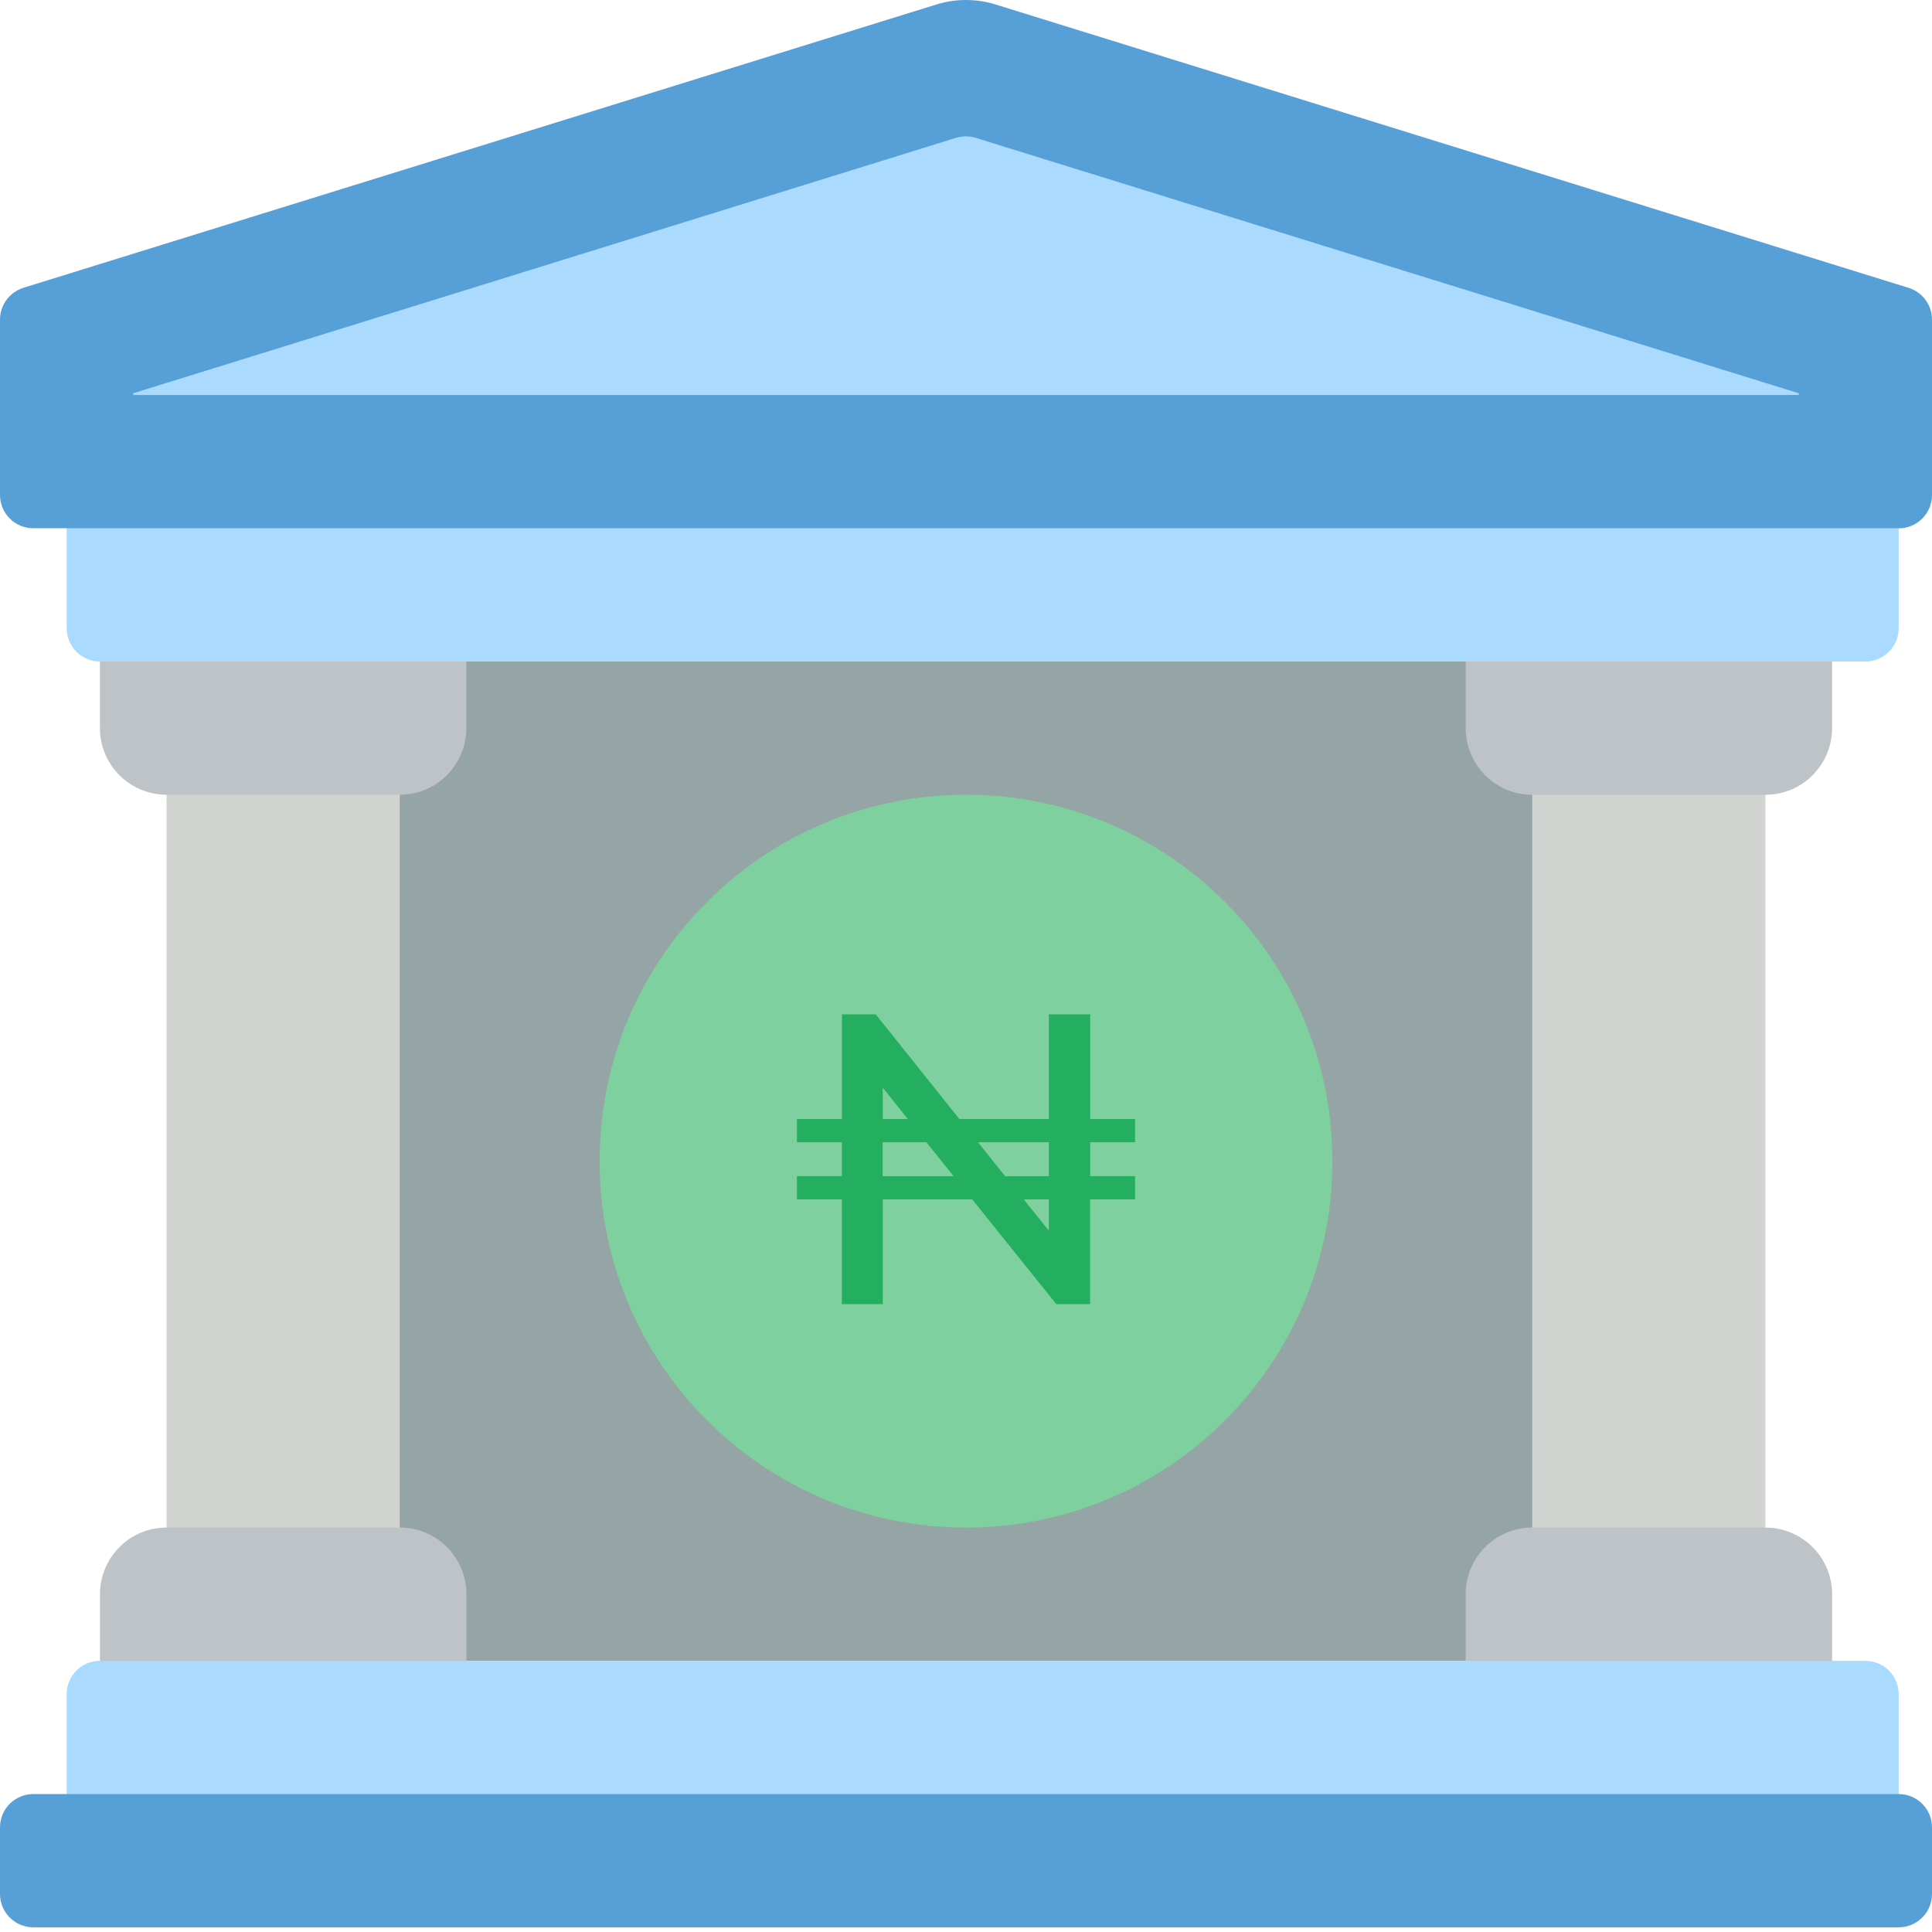 <svg xmlns="http://www.w3.org/2000/svg" width="40" height="40" fill="none" viewBox="0 0 40 40">
    <path fill="#95A5A5" d="M5.862 13.696h28.44v20.69H5.862v-20.69z"/>
    <path fill="#D1D4D1" d="M31.724 14.903h4.828v18.046h-4.828V14.903zM8.276 32.628H3.448V15.534h4.828v17.094z"/>
    <path fill="#BDC3C7" d="M30.345 13.35h7.586v1.725c0 .762-.617 1.38-1.379 1.38h-4.827c-.762 0-1.38-.618-1.38-1.38v-1.724zM31.725 31.627h4.827c.762 0 1.38.617 1.38 1.38v1.723h-7.587v-1.724c0-.762.618-1.38 1.38-1.38zM8.276 16.454H3.448c-.761 0-1.379-.617-1.379-1.379v-1.724h7.586v1.724c0 .762-.617 1.38-1.379 1.38zM9.655 34.73H2.07v-1.724c0-.762.618-1.38 1.38-1.38h4.827c.762 0 1.38.618 1.38 1.38v1.724z"/>
    <path fill="#ABDAFF" d="M1.38 10.04h37.93v2.966c0 .38-.309.69-.69.69H2.07c-.382 0-.69-.31-.69-.69V10.04zM2.07 34.386h36.55c.382 0 .69.308.69.69v3.447H1.38v-3.448c0-.38.308-.69.69-.69z"/>
    <path fill="#579FD7" d="M39.31 10.937H.69c-.381 0-.69-.309-.69-.69v-3.63c0-.3.195-.567.483-.658L19.387.093c.4-.124.827-.124 1.226 0L39.517 5.96c.288.09.483.357.483.659v3.63c0 .38-.309.69-.69.69z"/>
    <path fill="#ABDAFF" d="M2.758 8.178v-.036l17.035-5.288c.133-.04.275-.04.408 0l17.04 5.288v.036H2.758z"/>
    <path fill="#7ED09E" d="M27.586 24.04c0 4.19-3.396 7.587-7.586 7.587s-7.586-3.397-7.586-7.586c0-4.19 3.396-7.587 7.586-7.587s7.586 3.397 7.586 7.587z"/>
    <path fill="#24AE5F" fill-rule="evenodd" d="M18.276 27v-2.169h1.852L21.869 27h.7v-2.169h.931v-.48h-.93v-.702h.93v-.48h-.93V21h-.854v2.169h-1.853L18.131 21h-.7v2.169H16.5v.48h.93v.702h-.93v.48h.93V27h.846zm.52-3.831h-.52v-.652l.52.652zm-.52 1.183h1.468l-.564-.703h-.905v.703zm3.44 0h-.905l-.563-.703h1.468v.703zm-.52.48l.52.65v-.65h-.52z" clip-rule="evenodd"/>
    <path fill="#579FD7" d="M.69 37.144h38.62c.381 0 .69.309.69.69v1.38c0 .38-.309.689-.69.689H.69c-.381 0-.69-.309-.69-.69v-1.38c0-.38.309-.689.69-.689z"/>
</svg>
